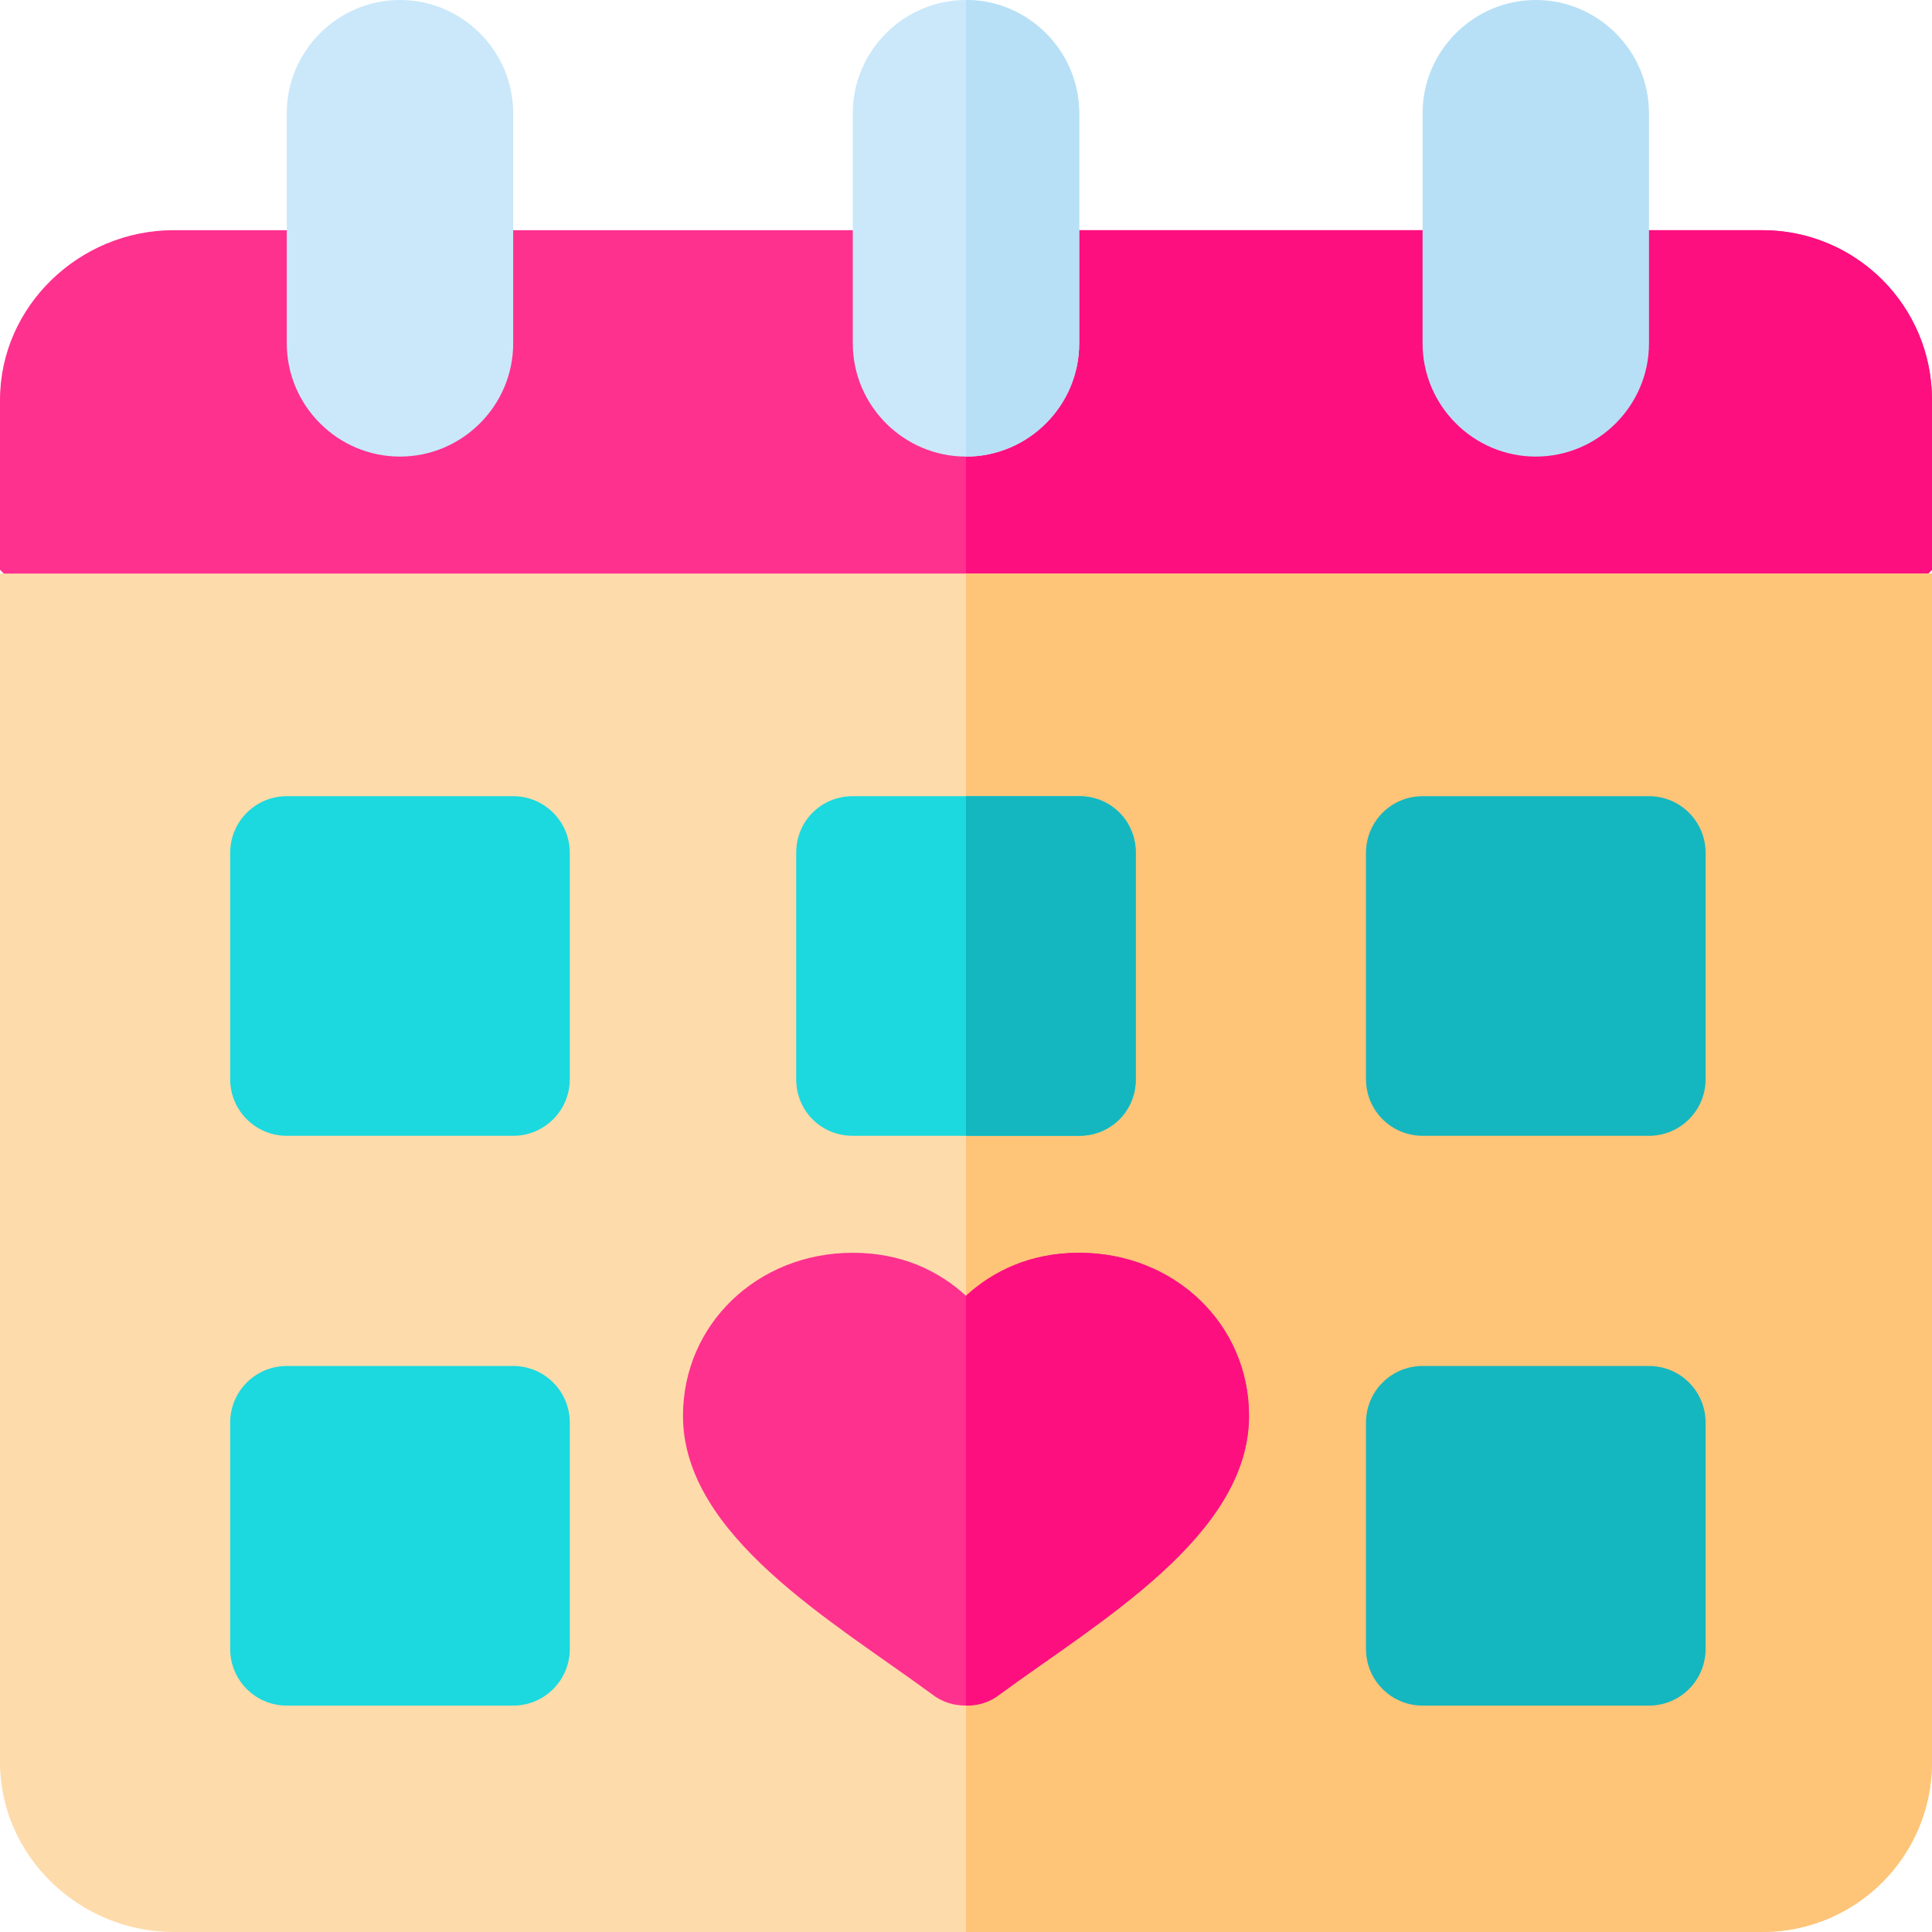 <?xml version="1.0" encoding="iso-8859-1"?>
<!-- Generator: Adobe Illustrator 19.0.0, SVG Export Plug-In . SVG Version: 6.00 Build 0)  -->
<svg version="1.1" id="Capa_1" xmlns="http://www.w3.org/2000/svg" xmlns:xlink="http://www.w3.org/1999/xlink" x="0px" y="0px"
	 viewBox="0 0 512 512" style="enable-background:new 0 0 512 512;" xml:space="preserve">
<path style="fill:#FE318F;" d="M512,106v45l-30,30H30L0,151v-45c0-24.901,21.099-45,46-45h421C491.901,61,512,81.099,512,106z"/>
<path style="fill:#FD0F7F;" d="M512,106v45l-30,30H256V61h211C491.901,61,512,81.099,512,106z"/>
<path style="fill:#FEDBAB;" d="M512,152v315c0,24.901-20.099,45-45,45H46c-24.901,0-46-20.099-46-45V152H512z"/>
<path style="fill:#FEC478;" d="M512,152v315c0,24.901-20.099,45-45,45H256V152H512z"/>
<path style="fill:#FE318F;" d="M286,332c-12.9,0-22.8,4.799-30,11.4c-7.2-6.601-17.1-11.4-30-11.4c-25.201,0-45,18.9-45,43.2
	c0,31.8,39.901,54.6,66,73.801c2.699,2.098,5.7,2.999,9,2.999c3.3,0,6.301-0.901,9-2.999c26.1-19.2,66-42.001,66-73.801
	C331,350.9,311.201,332,286,332z"/>
<path style="fill:#1BD9DE;" d="M136,452H76c-8.291,0-15-6.709-15-15v-60c0-8.291,6.709-15,15-15h60c8.291,0,15,6.709,15,15v60
	C151,445.291,144.291,452,136,452z"/>
<path style="fill:#14B7BF;" d="M437,452h-60c-8.291,0-15-6.709-15-15v-60c0-8.291,6.709-15,15-15h60c8.291,0,15,6.709,15,15v60
	C452,445.291,445.291,452,437,452z"/>
<g>
	<path style="fill:#1BD9DE;" d="M136,301H76c-8.291,0-15-6.709-15-15v-60c0-8.291,6.709-15,15-15h60c8.291,0,15,6.709,15,15v60
		C151,294.291,144.291,301,136,301z"/>
	<path style="fill:#1BD9DE;" d="M286,211h-60c-8.401,0-15,6.599-15,15v60c0,8.401,6.599,15,15,15h60c8.401,0,15-6.599,15-15v-60
		C301,217.599,294.401,211,286,211z"/>
</g>
<path style="fill:#14B7BF;" d="M437,301h-60c-8.291,0-15-6.709-15-15v-60c0-8.291,6.709-15,15-15h60c8.291,0,15,6.709,15,15v60
	C452,294.291,445.291,301,437,301z"/>
<g>
	<path style="fill:#CAE8F9;" d="M136,30v61c0,16.5-13.5,30-30,30s-30-13.5-30-30V30c0-16.5,13.5-30,30-30S136,13.5,136,30z"/>
	<path style="fill:#CAE8F9;" d="M286,30v61c0,16.5-13.5,30-30,30s-30-13.5-30-30V30c0-16.5,13.5-30,30-30S286,13.5,286,30z"/>
</g>
<g>
	<path style="fill:#B7E0F6;" d="M286,30v61c0,16.5-13.5,30-30,30V0C272.5,0,286,13.5,286,30z"/>
	<path style="fill:#B7E0F6;" d="M437,30v61c0,16.5-13.5,30-30,30s-30-13.5-30-30V30c0-16.5,13.5-30,30-30S437,13.5,437,30z"/>
</g>
<path style="fill:#FD0F7F;" d="M331,375.2c0,31.8-39.901,54.6-66,73.801c-2.699,2.098-5.7,2.999-9,2.999V343.4
	c7.2-6.601,17.1-11.4,30-11.4C311.201,332,331,350.9,331,375.2z"/>
<path style="fill:#14B7BF;" d="M301,226v60c0,8.401-6.599,15-15,15h-30v-90h30C294.401,211,301,217.599,301,226z"/>
<g>
</g>
<g>
</g>
<g>
</g>
<g>
</g>
<g>
</g>
<g>
</g>
<g>
</g>
<g>
</g>
<g>
</g>
<g>
</g>
<g>
</g>
<g>
</g>
<g>
</g>
<g>
</g>
<g>
</g>
</svg>
